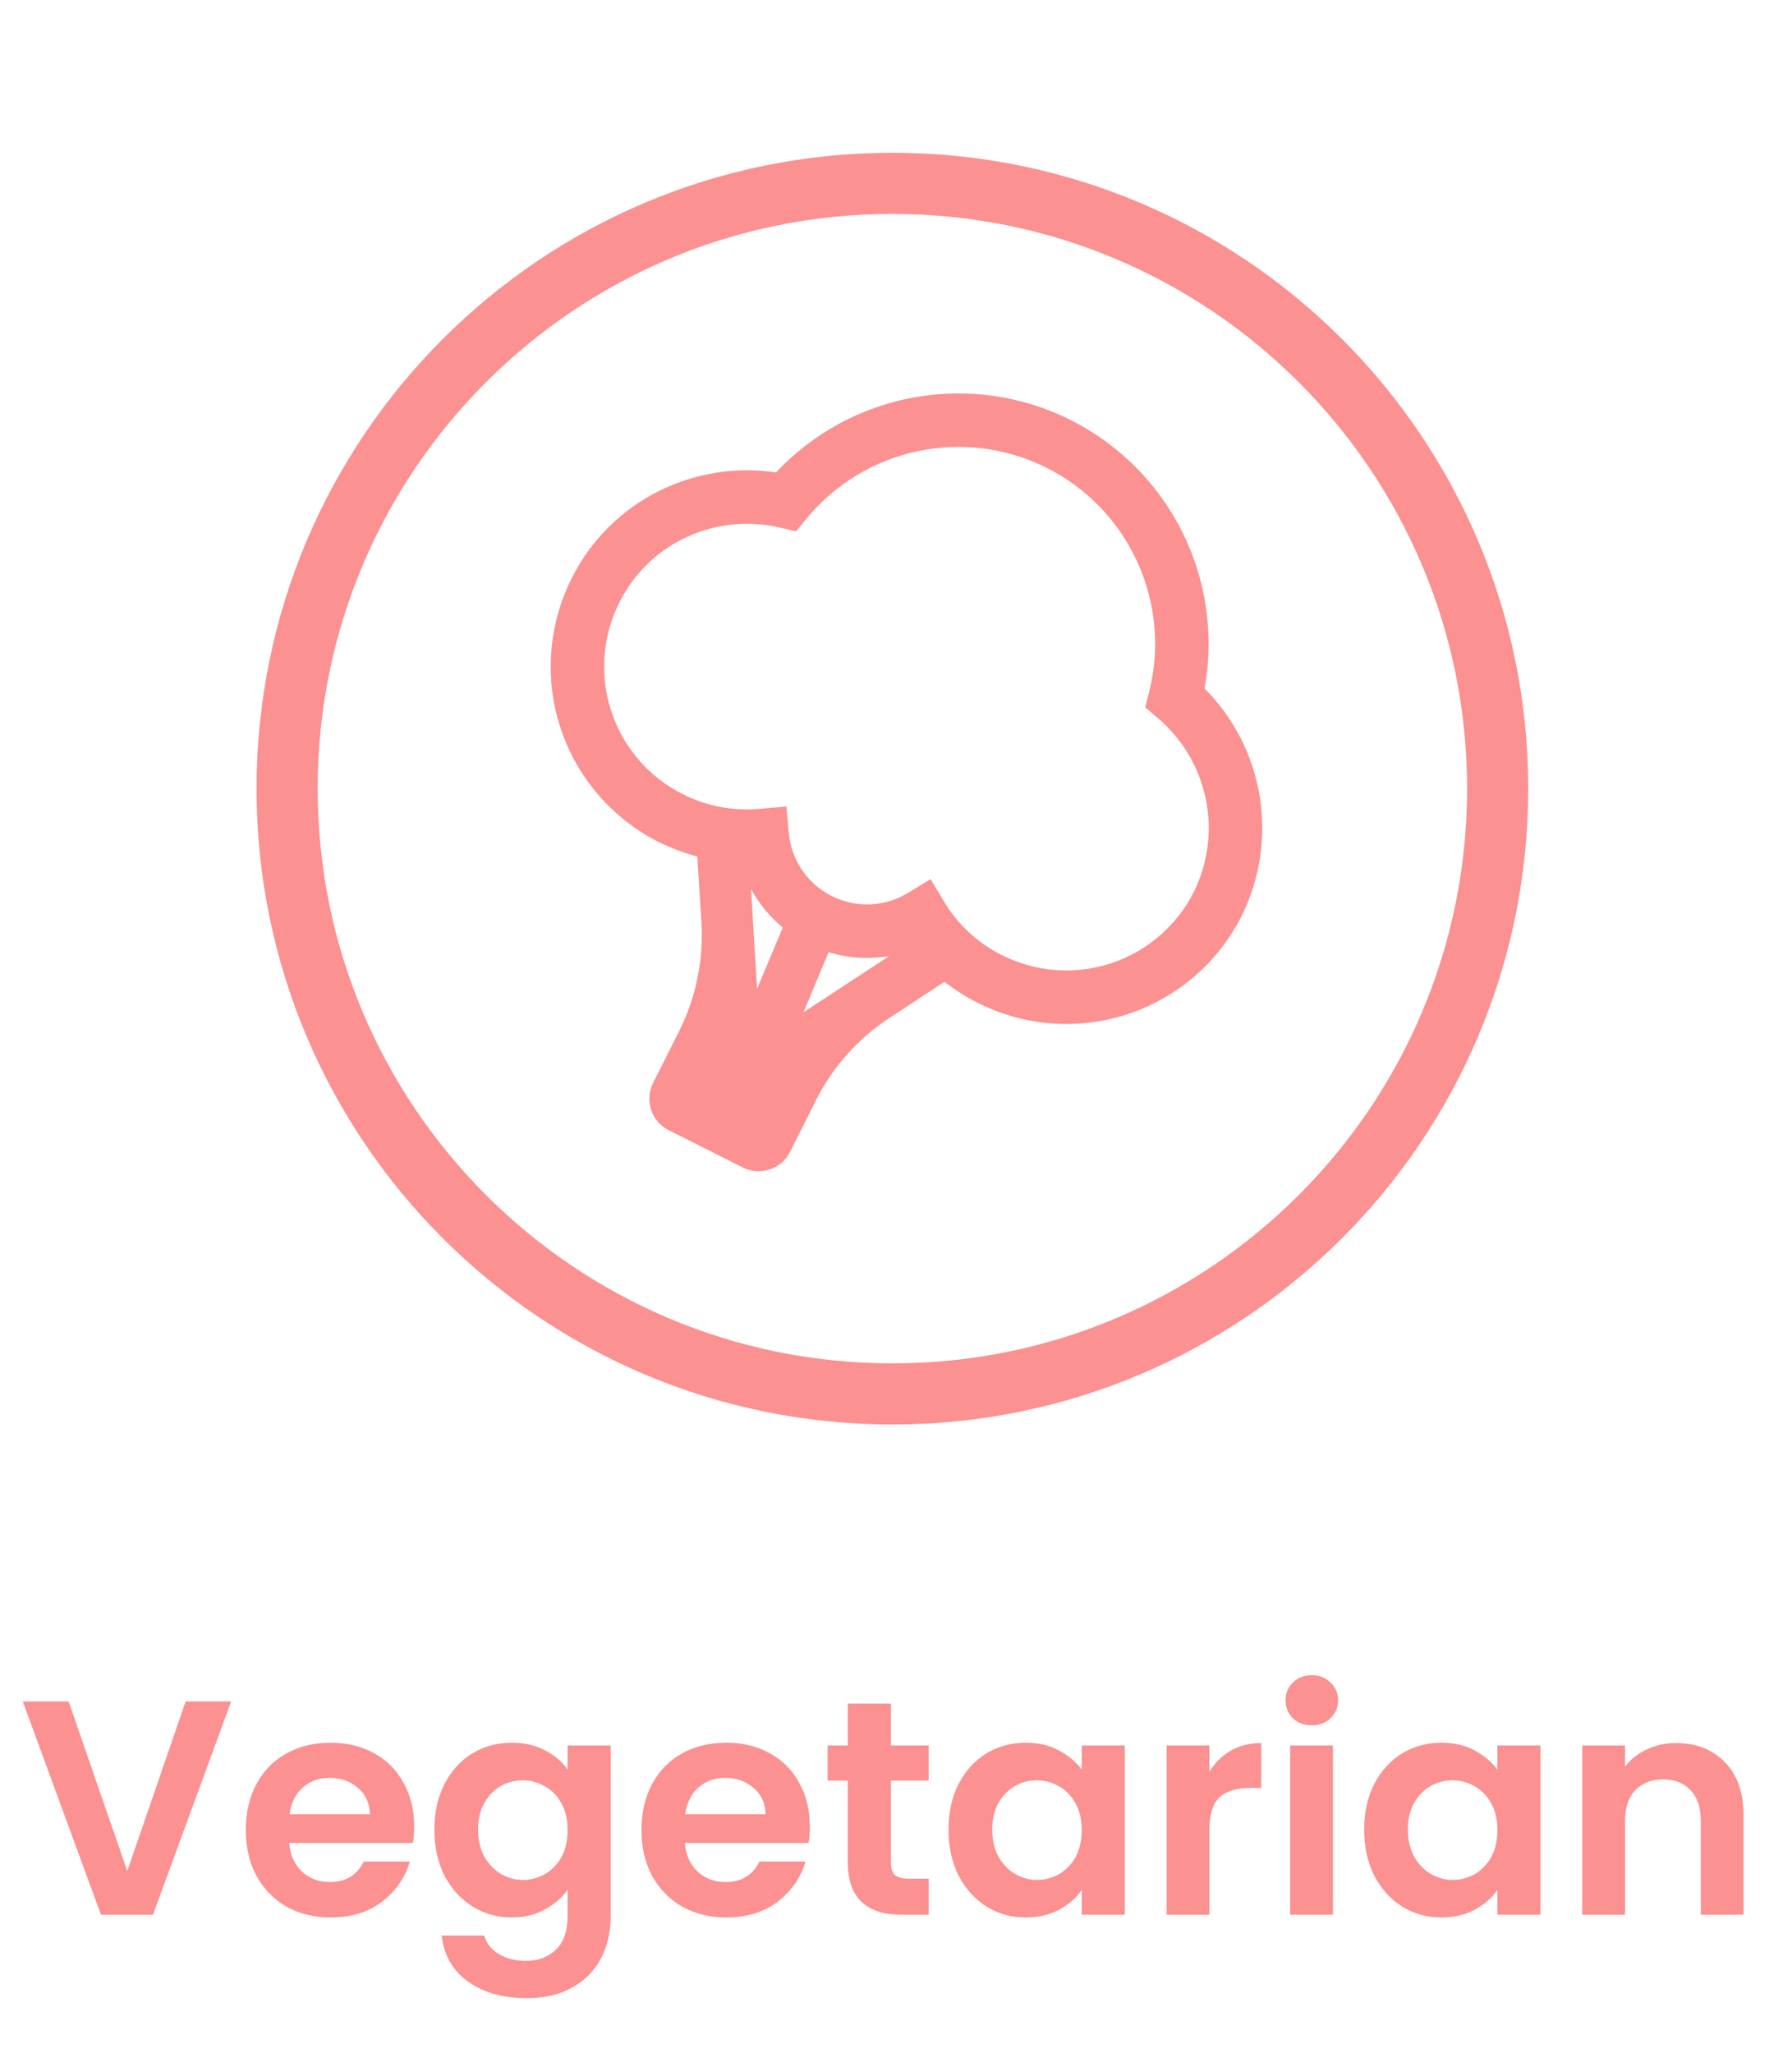 <svg width="55" height="63" viewBox="0 0 55 63" fill="none" xmlns="http://www.w3.org/2000/svg">
<path d="M27.389 42.781C37.649 42.781 45.966 34.464 45.966 24.204C45.966 13.944 37.649 5.627 27.389 5.627C17.129 5.627 8.812 13.944 8.812 24.204C8.812 34.464 17.129 42.781 27.389 42.781Z" stroke="#FB9191" stroke-width="1.876" stroke-linecap="round" stroke-linejoin="round"/>
<path d="M32.869 12.895C31.389 12.15 29.708 11.904 28.076 12.193C26.445 12.482 24.951 13.291 23.817 14.499C21.317 14.125 18.743 15.356 17.547 17.748C17.191 18.455 16.977 19.225 16.919 20.014C16.86 20.803 16.957 21.596 17.205 22.347C17.453 23.099 17.846 23.794 18.363 24.394C18.88 24.993 19.509 25.485 20.216 25.841L20.219 25.841C20.605 26.034 21.001 26.182 21.402 26.287L21.53 28.325C21.595 29.473 21.357 30.63 20.84 31.656L20.044 33.24C19.782 33.765 19.987 34.413 20.52 34.684L22.802 35.833C23.327 36.095 23.975 35.89 24.246 35.357L25.042 33.773C25.558 32.742 26.34 31.866 27.306 31.238L28.989 30.13C29.302 30.377 29.645 30.596 30.014 30.78C30.721 31.137 31.491 31.351 32.28 31.41C33.069 31.468 33.863 31.371 34.614 31.123C35.366 30.875 36.061 30.482 36.661 29.965C37.26 29.448 37.752 28.818 38.108 28.111L38.11 28.106C38.673 26.97 38.866 25.686 38.662 24.435C38.457 23.184 37.866 22.028 36.971 21.13C37.267 19.499 37.028 17.816 36.289 16.332C35.55 14.848 34.351 13.643 32.871 12.896L32.869 12.895ZM27.291 29.342L24.664 31.065L25.43 29.224C26.045 29.412 26.682 29.446 27.291 29.342ZM24.025 28.467L23.236 30.351L23.051 27.284C23.297 27.737 23.628 28.139 24.025 28.467ZM24.755 15.914C25.627 14.858 26.831 14.129 28.172 13.846C29.512 13.564 30.908 13.745 32.131 14.361C33.355 14.978 34.333 15.992 34.904 17.238C35.475 18.483 35.605 19.886 35.274 21.216L35.15 21.712L35.541 22.042C36.292 22.681 36.809 23.553 37.008 24.519C37.207 25.485 37.078 26.49 36.641 27.374C36.382 27.888 36.024 28.346 35.588 28.722C35.152 29.098 34.646 29.384 34.099 29.564C33.553 29.744 32.976 29.815 32.402 29.772C31.828 29.73 31.268 29.574 30.754 29.315L30.75 29.313C30.02 28.951 29.408 28.387 28.986 27.689L28.561 26.983L27.857 27.41C27.508 27.621 27.11 27.74 26.701 27.756C26.293 27.771 25.887 27.683 25.523 27.498C25.158 27.314 24.846 27.04 24.616 26.702C24.387 26.364 24.247 25.974 24.21 25.567L24.135 24.753L23.32 24.824C22.542 24.895 21.758 24.756 21.052 24.421C20.345 24.087 19.74 23.57 19.301 22.924C18.861 22.277 18.603 21.525 18.552 20.744C18.501 19.964 18.66 19.185 19.012 18.487L19.014 18.483C19.938 16.636 22.002 15.735 23.934 16.191L24.431 16.308L24.756 15.914H24.755Z" fill="#FB9191"/>
<path d="M7.095 52.219L4.694 58.765H3.1L0.699 52.219H2.106L3.906 57.424L5.698 52.219H7.095ZM12.712 56.055C12.712 56.242 12.699 56.411 12.674 56.561H8.876C8.907 56.936 9.039 57.23 9.27 57.443C9.501 57.655 9.786 57.762 10.123 57.762C10.611 57.762 10.958 57.552 11.164 57.133H12.58C12.43 57.633 12.143 58.046 11.718 58.371C11.293 58.69 10.771 58.849 10.152 58.849C9.651 58.849 9.201 58.74 8.801 58.521C8.407 58.296 8.098 57.98 7.873 57.574C7.654 57.168 7.544 56.699 7.544 56.167C7.544 55.63 7.654 55.158 7.873 54.751C8.091 54.345 8.398 54.032 8.792 53.814C9.186 53.595 9.639 53.485 10.152 53.485C10.645 53.485 11.086 53.592 11.474 53.804C11.868 54.017 12.171 54.32 12.383 54.714C12.602 55.102 12.712 55.548 12.712 56.055ZM11.352 55.68C11.346 55.342 11.224 55.073 10.986 54.873C10.749 54.667 10.458 54.564 10.114 54.564C9.789 54.564 9.514 54.664 9.289 54.864C9.07 55.058 8.936 55.33 8.886 55.68H11.352ZM15.705 53.485C16.093 53.485 16.433 53.563 16.727 53.72C17.021 53.87 17.252 54.067 17.421 54.311V53.57H18.743V58.803C18.743 59.284 18.646 59.712 18.453 60.087C18.259 60.469 17.968 60.769 17.581 60.988C17.193 61.213 16.724 61.325 16.174 61.325C15.436 61.325 14.83 61.153 14.355 60.809C13.886 60.466 13.62 59.997 13.557 59.403H14.861C14.93 59.64 15.077 59.828 15.302 59.965C15.533 60.109 15.811 60.181 16.136 60.181C16.518 60.181 16.827 60.066 17.065 59.834C17.302 59.609 17.421 59.265 17.421 58.803V57.996C17.252 58.24 17.018 58.443 16.718 58.606C16.424 58.768 16.086 58.849 15.705 58.849C15.267 58.849 14.867 58.737 14.505 58.512C14.142 58.287 13.854 57.971 13.642 57.565C13.435 57.152 13.332 56.68 13.332 56.149C13.332 55.623 13.435 55.158 13.642 54.751C13.854 54.345 14.139 54.032 14.495 53.814C14.858 53.595 15.261 53.485 15.705 53.485ZM17.421 56.167C17.421 55.849 17.359 55.577 17.234 55.352C17.109 55.12 16.94 54.945 16.727 54.826C16.515 54.701 16.286 54.639 16.043 54.639C15.799 54.639 15.574 54.698 15.367 54.817C15.161 54.936 14.992 55.111 14.861 55.342C14.736 55.567 14.673 55.836 14.673 56.149C14.673 56.461 14.736 56.736 14.861 56.974C14.992 57.205 15.161 57.383 15.367 57.508C15.58 57.633 15.805 57.696 16.043 57.696C16.286 57.696 16.515 57.637 16.727 57.518C16.94 57.393 17.109 57.218 17.234 56.993C17.359 56.761 17.421 56.486 17.421 56.167ZM24.855 56.055C24.855 56.242 24.843 56.411 24.818 56.561H21.02C21.051 56.936 21.182 57.23 21.414 57.443C21.645 57.655 21.929 57.762 22.267 57.762C22.755 57.762 23.102 57.552 23.308 57.133H24.724C24.574 57.633 24.286 58.046 23.861 58.371C23.436 58.69 22.914 58.849 22.295 58.849C21.795 58.849 21.345 58.74 20.945 58.521C20.551 58.296 20.241 57.98 20.016 57.574C19.797 57.168 19.688 56.699 19.688 56.167C19.688 55.63 19.797 55.158 20.016 54.751C20.235 54.345 20.541 54.032 20.935 53.814C21.329 53.595 21.782 53.485 22.295 53.485C22.789 53.485 23.23 53.592 23.617 53.804C24.011 54.017 24.315 54.32 24.527 54.714C24.746 55.102 24.855 55.548 24.855 56.055ZM23.496 55.68C23.489 55.342 23.367 55.073 23.13 54.873C22.892 54.667 22.602 54.564 22.258 54.564C21.933 54.564 21.657 54.664 21.432 54.864C21.214 55.058 21.079 55.33 21.029 55.68H23.496ZM27.342 54.648V57.161C27.342 57.337 27.383 57.465 27.464 57.546C27.552 57.621 27.695 57.658 27.896 57.658H28.505V58.765H27.68C26.573 58.765 26.02 58.227 26.02 57.152V54.648H25.401V53.57H26.02V52.285H27.342V53.57H28.505V54.648H27.342ZM29.112 56.149C29.112 55.623 29.215 55.158 29.421 54.751C29.634 54.345 29.918 54.032 30.275 53.814C30.637 53.595 31.041 53.485 31.484 53.485C31.872 53.485 32.21 53.563 32.497 53.72C32.791 53.876 33.026 54.073 33.201 54.311V53.57H34.523V58.765H33.201V58.005C33.032 58.249 32.797 58.453 32.497 58.615C32.203 58.771 31.863 58.849 31.475 58.849C31.037 58.849 30.637 58.737 30.275 58.512C29.918 58.287 29.634 57.971 29.421 57.565C29.215 57.152 29.112 56.68 29.112 56.149ZM33.201 56.167C33.201 55.849 33.138 55.577 33.013 55.352C32.888 55.12 32.719 54.945 32.507 54.826C32.294 54.701 32.066 54.639 31.822 54.639C31.578 54.639 31.353 54.698 31.147 54.817C30.941 54.936 30.772 55.111 30.64 55.342C30.515 55.567 30.453 55.836 30.453 56.149C30.453 56.461 30.515 56.736 30.64 56.974C30.772 57.205 30.941 57.383 31.147 57.508C31.359 57.633 31.584 57.696 31.822 57.696C32.066 57.696 32.294 57.637 32.507 57.518C32.719 57.393 32.888 57.218 33.013 56.993C33.138 56.761 33.201 56.486 33.201 56.167ZM37.118 54.376C37.287 54.101 37.506 53.886 37.775 53.729C38.05 53.573 38.362 53.495 38.712 53.495V54.873H38.365C37.953 54.873 37.64 54.97 37.428 55.164C37.221 55.358 37.118 55.695 37.118 56.177V58.765H35.805V53.57H37.118V54.376ZM40.263 52.951C40.031 52.951 39.837 52.879 39.681 52.735C39.531 52.585 39.456 52.401 39.456 52.182C39.456 51.963 39.531 51.782 39.681 51.638C39.837 51.488 40.031 51.413 40.263 51.413C40.494 51.413 40.684 51.488 40.834 51.638C40.991 51.782 41.069 51.963 41.069 52.182C41.069 52.401 40.991 52.585 40.834 52.735C40.684 52.879 40.494 52.951 40.263 52.951ZM40.91 53.57V58.765H39.597V53.57H40.91ZM41.869 56.149C41.869 55.623 41.972 55.158 42.179 54.751C42.391 54.345 42.676 54.032 43.032 53.814C43.395 53.595 43.798 53.485 44.242 53.485C44.629 53.485 44.967 53.563 45.255 53.72C45.548 53.876 45.783 54.073 45.958 54.311V53.57H47.28V58.765H45.958V58.005C45.789 58.249 45.555 58.453 45.255 58.615C44.961 58.771 44.62 58.849 44.232 58.849C43.795 58.849 43.395 58.737 43.032 58.512C42.676 58.287 42.391 57.971 42.179 57.565C41.972 57.152 41.869 56.68 41.869 56.149ZM45.958 56.167C45.958 55.849 45.895 55.577 45.77 55.352C45.645 55.12 45.477 54.945 45.264 54.826C45.051 54.701 44.823 54.639 44.579 54.639C44.336 54.639 44.11 54.698 43.904 54.817C43.698 54.936 43.529 55.111 43.398 55.342C43.273 55.567 43.21 55.836 43.21 56.149C43.21 56.461 43.273 56.736 43.398 56.974C43.529 57.205 43.698 57.383 43.904 57.508C44.117 57.633 44.342 57.696 44.579 57.696C44.823 57.696 45.051 57.637 45.264 57.518C45.477 57.393 45.645 57.218 45.77 56.993C45.895 56.761 45.958 56.486 45.958 56.167ZM51.441 53.495C52.06 53.495 52.561 53.692 52.942 54.086C53.323 54.473 53.514 55.017 53.514 55.717V58.765H52.201V55.895C52.201 55.483 52.098 55.167 51.892 54.948C51.685 54.723 51.404 54.611 51.048 54.611C50.685 54.611 50.397 54.723 50.185 54.948C49.978 55.167 49.875 55.483 49.875 55.895V58.765H48.562V53.57H49.875V54.217C50.05 53.992 50.272 53.817 50.541 53.692C50.816 53.56 51.116 53.495 51.441 53.495Z" fill="#FB9191"/>
</svg>
